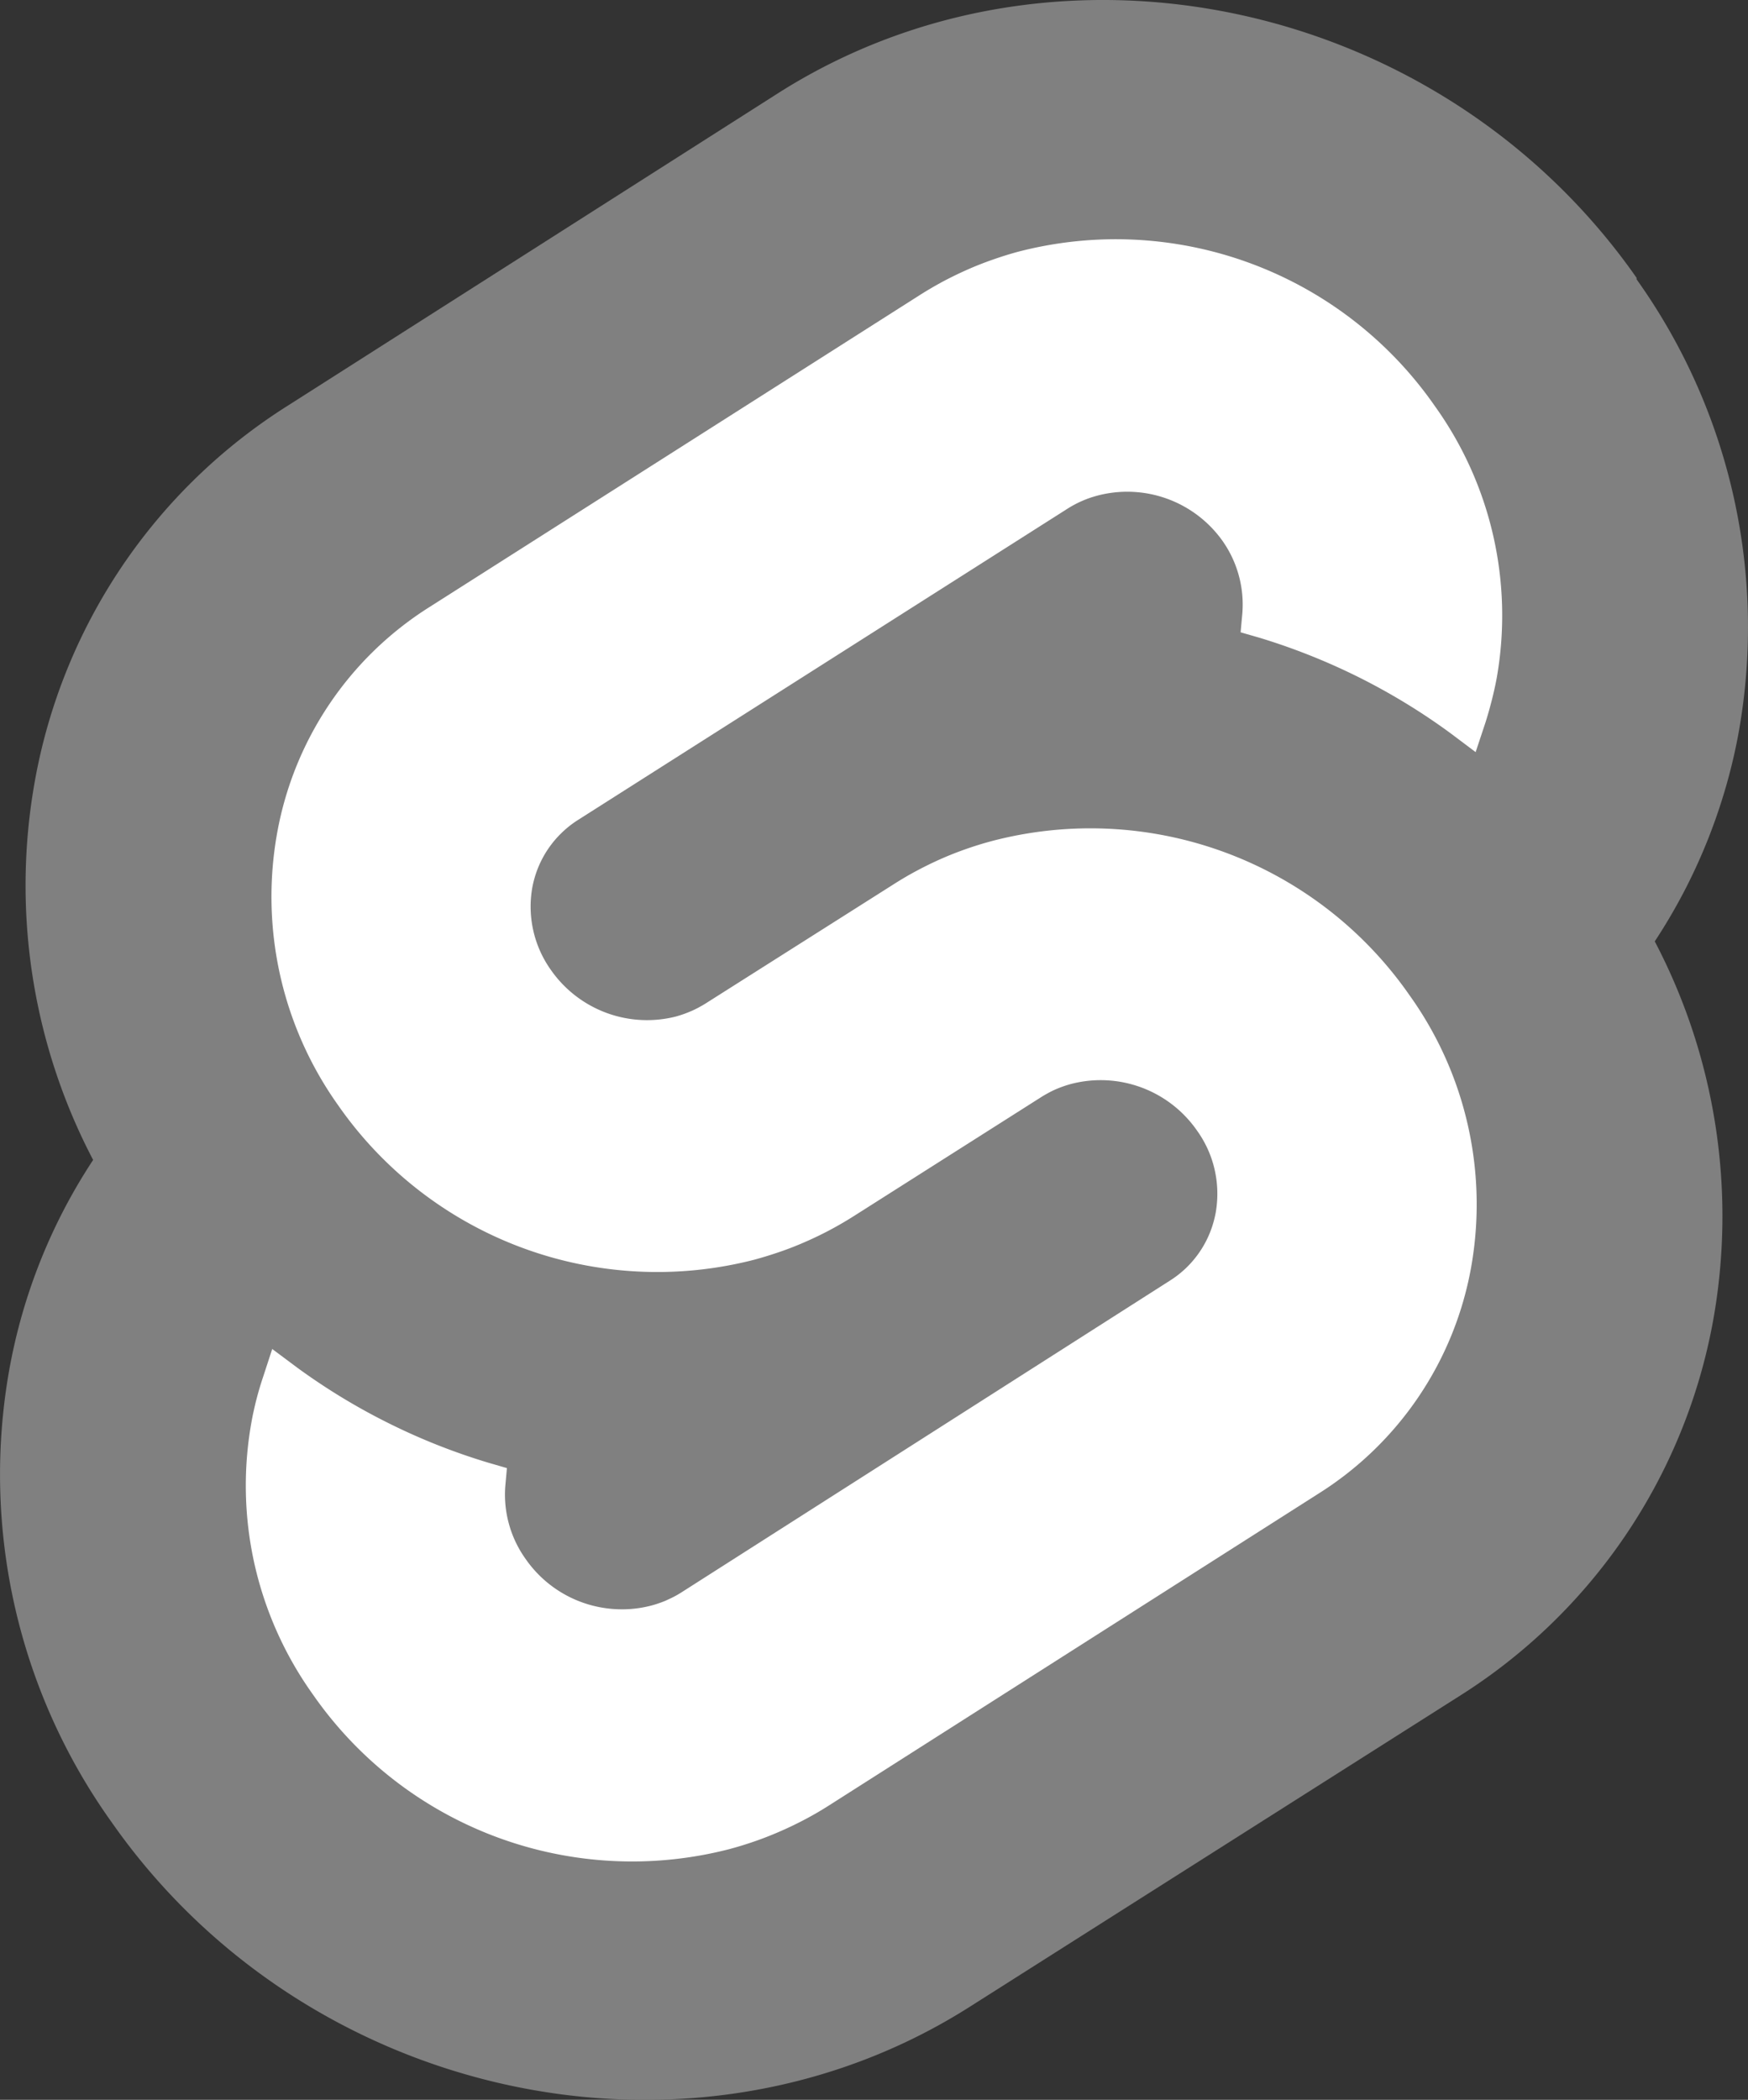 <svg id="Layer_1" data-name="Layer 1" xmlns="http://www.w3.org/2000/svg" viewBox="0 0 1901.22 2283.52"><rect x="0" y="0" width="1901.22" height="2283.52" fill="#333333" stroke="none"/><defs><style>.cls-1{fill:gray;}.cls-2{fill:#fff;}</style></defs><path class="cls-1" d="M1867.68,410.37c-212.16-303.49-631.21-393.44-934.16-200.5l-532,339a609.85,609.85,0,0,0-275.82,408,643.06,643.06,0,0,0,63.24,412.8,610.36,610.36,0,0,0-91.18,228.05,649.85,649.85,0,0,0,111.19,492c212.16,303.49,631.17,393.44,934.12,200.49l532-337.56a611.75,611.75,0,0,0,275.82-408A643.06,643.06,0,0,0,1887.46,1132c11.32-17.19,21.8-35,31.37-53.25a617.68,617.68,0,0,0,25.84-56.14q11.49-28.71,20.09-58.47t14.1-60.15a651,651,0,0,0-111.18-492" transform="translate(-87.65 -108.24)"/><path class="cls-2" d="M881.53,2119a422.8,422.8,0,0,1-453.71-168.24,391.51,391.51,0,0,1-63.27-141.15A390.42,390.42,0,0,1,361.12,1655c.72-4.15,1.56-8.31,2.48-12.43s1.86-8.27,2.93-12.35,2.17-8.19,3.39-12.27,2.48-8.08,3.82-12.08l10-30.61,27.33,20.39q23.51,17.16,48.41,32.29t51,28.09c17.34,8.65,35.11,16.58,53.13,23.71s36.37,13.53,55,19.13l20.39,5.91-1.83,20.39a119.71,119.71,0,0,0,4.27,41.21,117.42,117.42,0,0,0,7.36,19.44,120.37,120.37,0,0,0,10.59,17.87,127.33,127.33,0,0,0,98.27,54.51,125.41,125.41,0,0,0,38.42-3.93c2.9-.76,5.72-1.63,8.54-2.63s5.6-2,8.31-3.27,5.41-2.48,8.08-3.89,5.18-2.86,7.7-4.46l531.23-339a110.28,110.28,0,0,0,18.1-14.18,111.56,111.56,0,0,0,14.75-17.65,110.37,110.37,0,0,0,10.79-20.31,114.82,114.82,0,0,0,6.37-22.07,120.74,120.74,0,0,0,1.71-23.41,117.14,117.14,0,0,0-2.93-23.25,115.93,115.93,0,0,0-7.47-22.22,117.79,117.79,0,0,0-11.74-20.28A127.55,127.55,0,0,0,1252.78,1287c-2.86.76-5.72,1.64-8.54,2.63s-5.56,2.06-8.31,3.24-5.41,2.52-8,3.93-5.22,2.89-7.74,4.49l-204,129.53q-12.46,7.89-25.53,14.86T964,1458.57q-13.54,6-27.52,10.83t-28.24,8.73a422.91,422.91,0,0,1-452.91-168.06,390.92,390.92,0,0,1-66.28-295.74,367,367,0,0,1,165.84-246l532.87-339q12.42-7.89,25.39-14.87c8.65-4.61,17.5-8.91,26.45-12.88s18.11-7.58,27.37-10.82,18.6-6.22,28.09-8.77a422.48,422.48,0,0,1,453.51,168.28A390.61,390.61,0,0,1,1715.48,846c-.8,4.19-1.64,8.39-2.59,12.54s-1.91,8.31-3,12.43-2.17,8.27-3.35,12.35-2.4,8.19-3.74,12.23l-10.17,30.61-27.14-20.39q-23.57-17.32-48.53-32.55t-51.11-28.32a695.06,695.06,0,0,0-108.44-43.15L1437,795.88l1.87-20.39a119.9,119.9,0,0,0-.12-20.93,120,120,0,0,0-21.53-58.24,127.11,127.11,0,0,0-135.85-49.13c-2.9.76-5.76,1.64-8.54,2.59s-5.6,2.09-8.35,3.28-5.41,2.51-8,3.88-5.22,2.9-7.74,4.5L716.48,999.84a109.75,109.75,0,0,0-18,14.18,110.17,110.17,0,0,0-25.54,37.81,111.75,111.75,0,0,0-6.4,22,118.72,118.72,0,0,0,20.39,89.35,127.48,127.48,0,0,0,135.66,50.58c2.86-.8,5.72-1.68,8.54-2.67s5.56-2.1,8.31-3.28,5.41-2.48,8-3.88,5.22-2.86,7.74-4.46l204-129.3c8.34-5.33,16.84-10.36,25.57-15s17.57-9,26.65-13,18.23-7.58,27.56-10.83,18.79-6.17,28.35-8.69a422.55,422.55,0,0,1,453.51,168.06,390.45,390.45,0,0,1,66.9,295.75,367,367,0,0,1-165.85,246l-532.26,339q-12.51,8-25.57,14.94t-26.68,12.92q-13.56,6-27.56,10.91c-9.3,3.27-18.76,6.21-28.28,8.76" transform="translate(-87.65 -108.24)"/></svg>